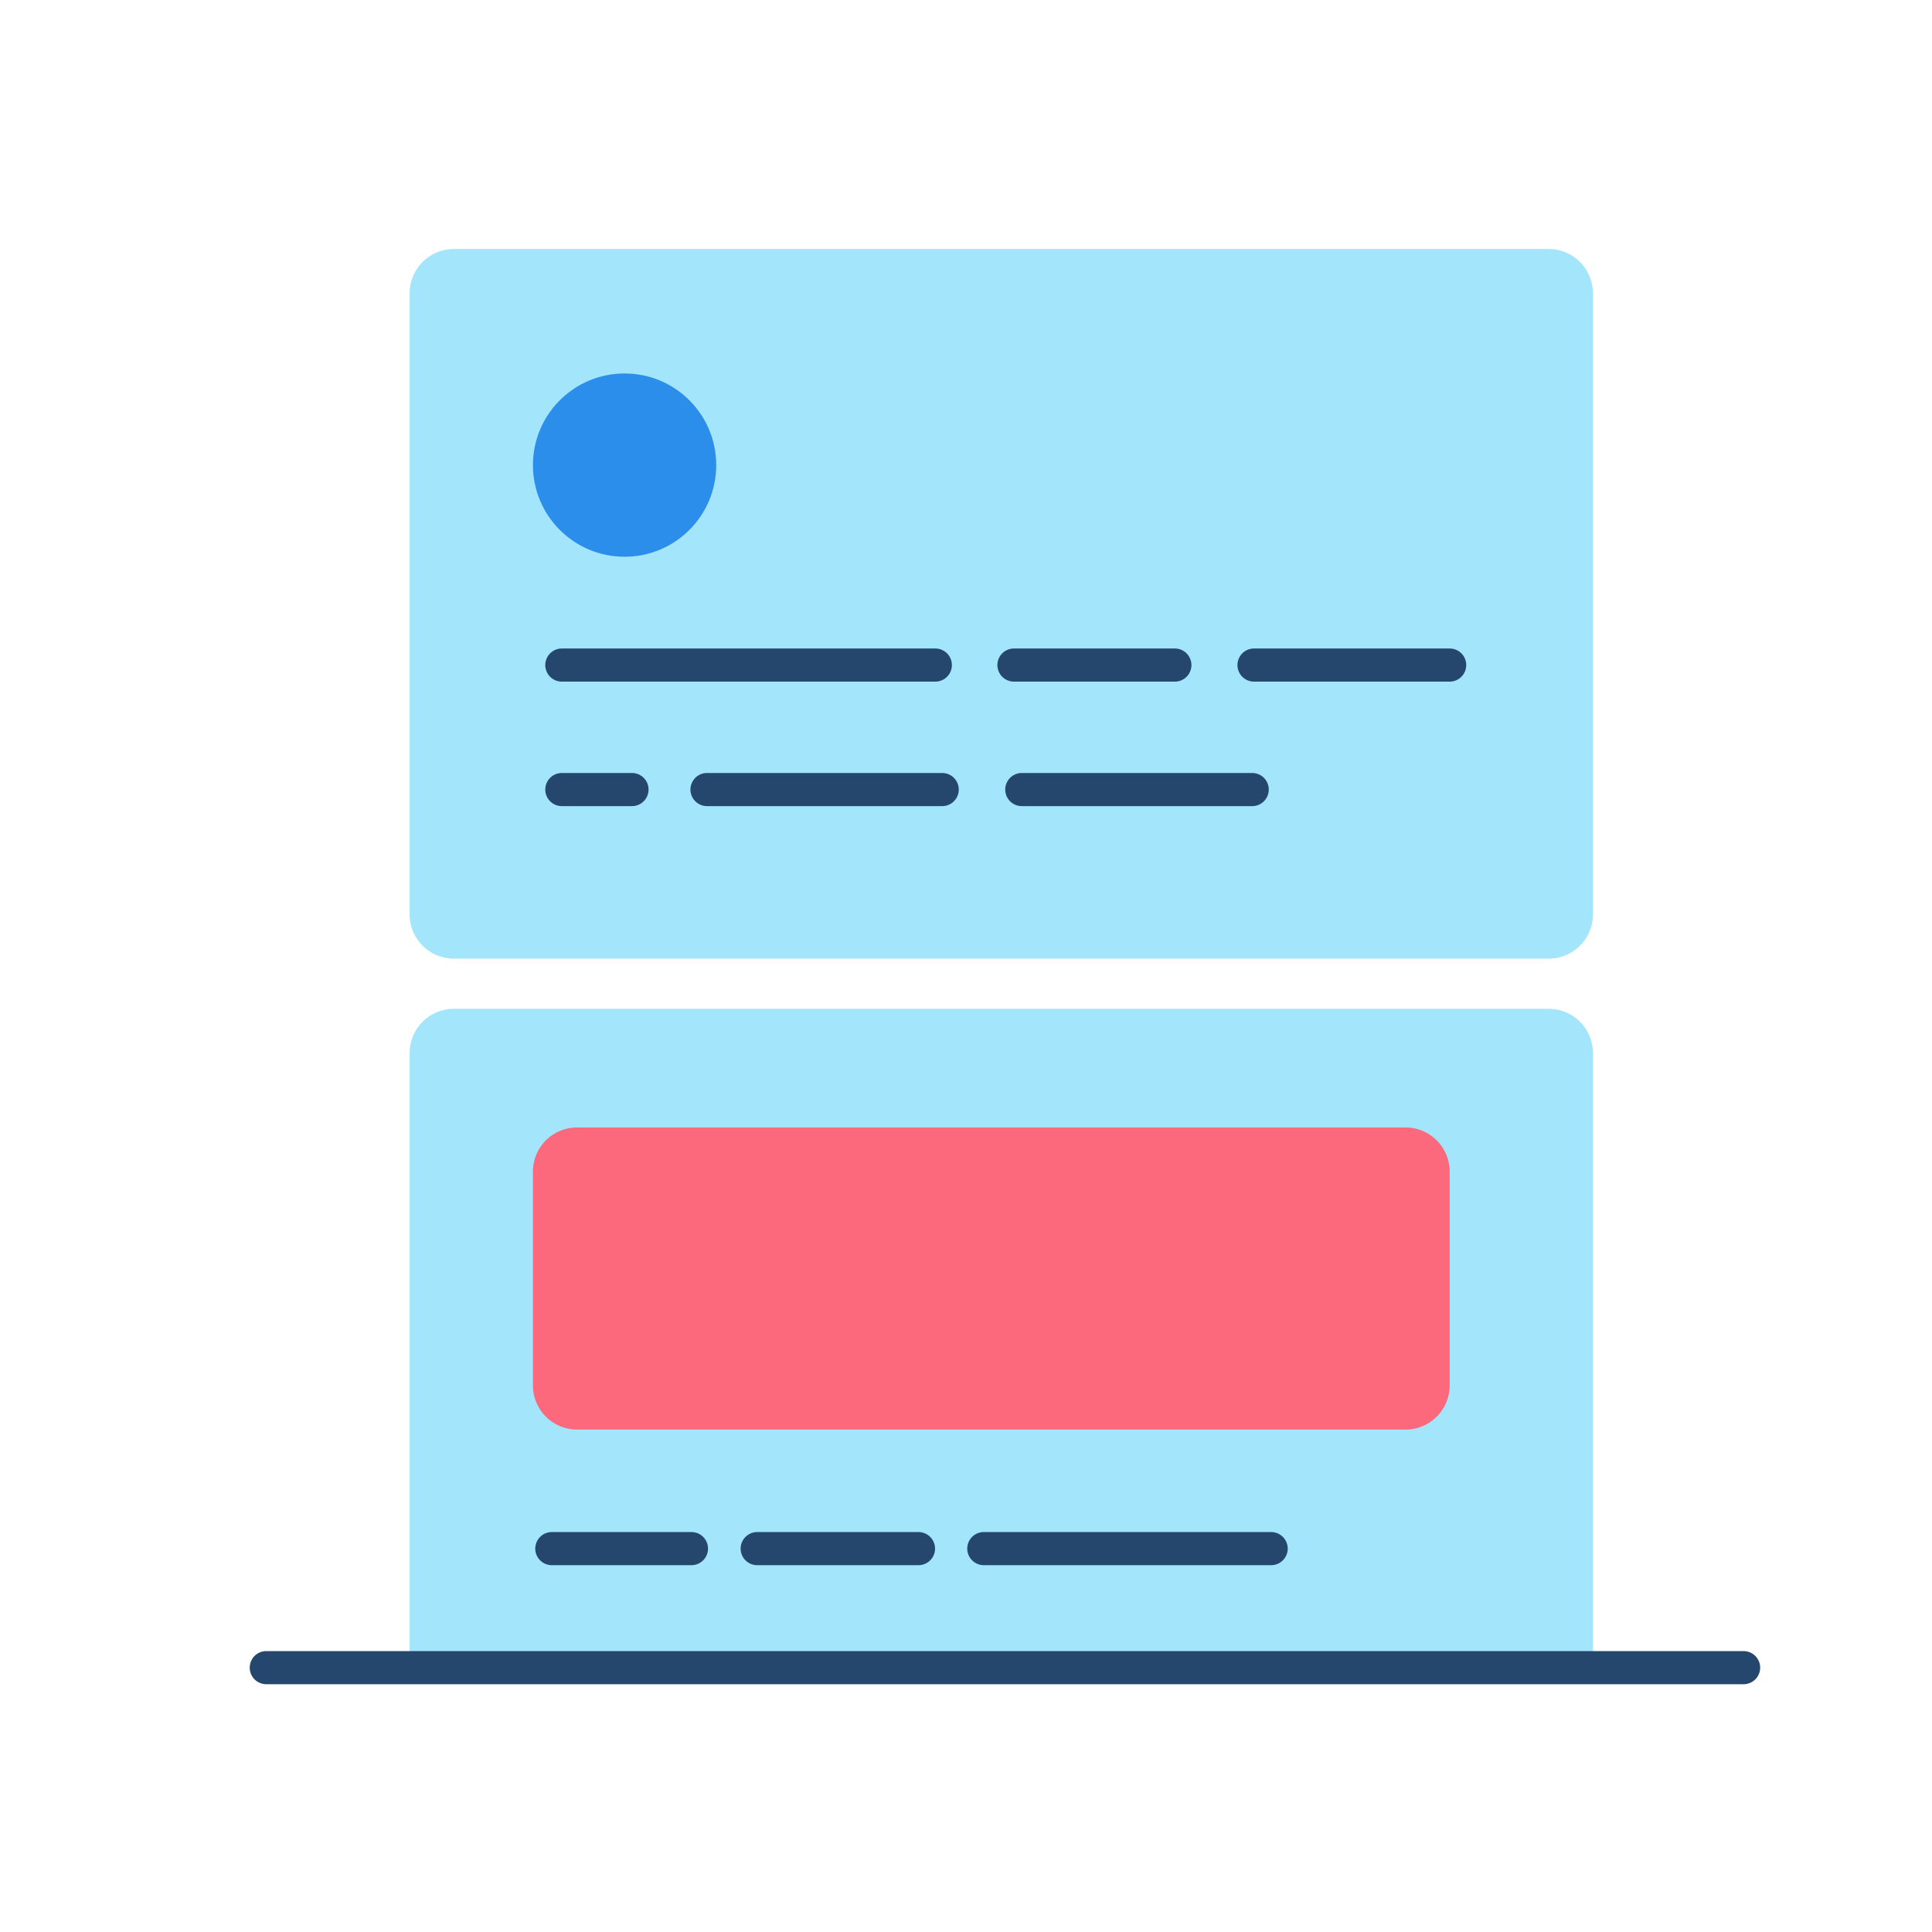 <?xml version="1.0"?>
<svg xmlns="http://www.w3.org/2000/svg" xml:space="preserve" style="enable-background:new 0 0 350 350" viewBox="0 0 350 350">
  <path d="M280.57 45.112H82.215a8 8 0 0 0-8 8v112.552a8 8 0 0 0 8 8H280.57a8 8 0 0 0 8-8V53.112a8 8 0 0 0-8-8zM280.57 182.757H82.215a8 8 0 0 0-8 8v111.355H288.57V190.757a8 8 0 0 0-8-8z" style="fill:#a3e5fb"/>
  <path d="M315.868 305.112H48.24a3 3 0 1 1 0-6h267.63a3 3 0 1 1 0 6zM169.442 123.483h-67.658a3 3 0 1 1 0-6h67.658a3 3 0 1 1 0 6zM212.837 123.483h-29.148a3 3 0 1 1 0-6h29.148a3 3 0 1 1 0 6zM114.492 146.036h-12.708a3 3 0 1 1 0-6h12.708a3 3 0 1 1 0 6zM170.69 146.036h-42.607a3 3 0 1 1 0-6h42.606a3 3 0 1 1 0 6zM262.622 123.483h-35.446a3 3 0 1 1 0-6h35.446a3 3 0 1 1 0 6zM226.849 146.036h-41.74a3 3 0 1 1 0-6h41.74a3 3 0 1 1 0 6z" style="fill:#26476d"/>
  <circle cx="113.148" cy="84.258" r="16.602" style="fill:#2c8eeb"/>
  <path d="M254.622 258.982H104.546a8 8 0 0 1-8-8V212.25a8 8 0 0 1 8-8h150.076a8 8 0 0 1 8 8v38.732a8 8 0 0 1-8 8z" style="fill:#fc687c"/>
  <path d="M230.283 283.547h-52.056a3 3 0 1 1 0-6h52.056a3 3 0 1 1 0 6zM166.39 283.547h-29.215a3 3 0 1 1 0-6h29.216a3 3 0 1 1 0 6zM125.263 283.547H99.969a3 3 0 1 1 0-6h25.294a3 3 0 1 1 0 6z" style="fill:#26476d"/>
</svg>
